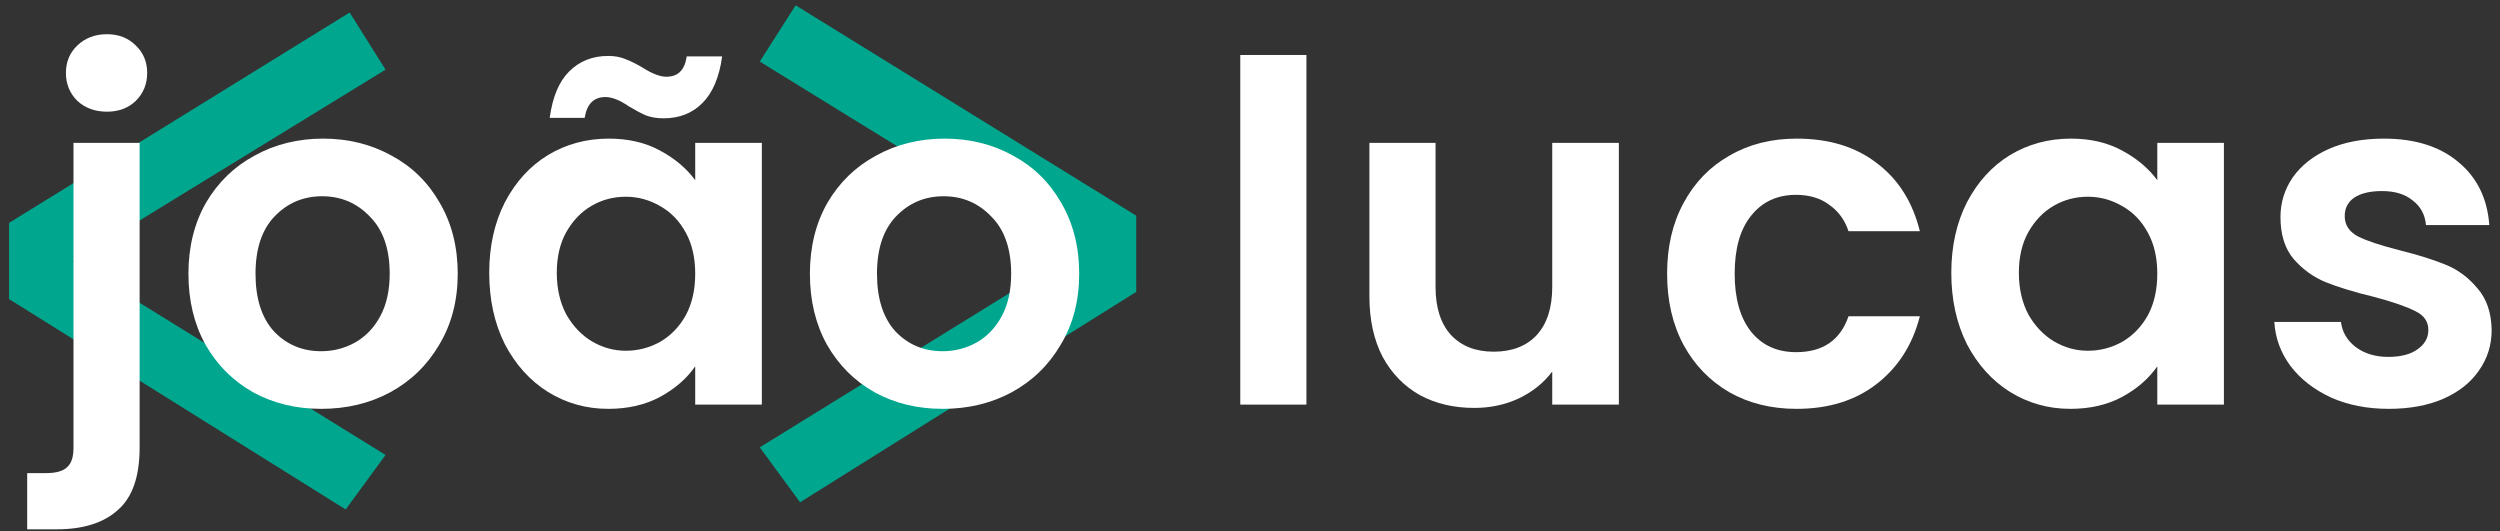 <svg width="254" height="54" viewBox="0 0 254 54" fill="none" xmlns="http://www.w3.org/2000/svg">
<rect x="0" y="0" width="254" height="54" fill="#333333" stroke="none"/>
<path d="M35.525 1.271L39.17 7.076L7.4 26.561L39.17 46.226L35.12 51.761L0.92 30.386V22.646L35.525 1.271Z" fill="#00A78E"/>
<path d="M80.837 0.54L115.442 21.915V29.655L81.287 51.03L77.192 45.45L108.962 25.83L77.192 6.255L80.837 0.54Z" fill="#00A78E"/>
<path d="M10.874 11.348C9.658 11.348 8.65 10.979 7.85 10.243C7.082 9.475 6.698 8.531 6.698 7.411C6.698 6.291 7.082 5.363 7.85 4.627C8.65 3.859 9.658 3.475 10.874 3.475C12.058 3.475 13.034 3.859 13.802 4.627C14.57 5.363 14.954 6.291 14.954 7.411C14.954 8.531 14.57 9.475 13.802 10.243C13.034 10.979 12.058 11.348 10.874 11.348ZM14.186 45.475C14.186 48.419 13.45 50.532 11.978 51.812C10.538 53.123 8.458 53.779 5.738 53.779H2.762V48.068H4.682C5.706 48.068 6.426 47.859 6.842 47.444C7.258 47.059 7.466 46.419 7.466 45.523V14.515H14.186V45.475Z" fill="white"/>
<path d="M32.633 41.539C30.073 41.539 27.769 40.98 25.721 39.859C23.673 38.708 22.057 37.092 20.873 35.011C19.721 32.931 19.145 30.532 19.145 27.811C19.145 25.091 19.737 22.692 20.921 20.611C22.137 18.532 23.785 16.931 25.865 15.812C27.945 14.659 30.265 14.084 32.825 14.084C35.385 14.084 37.705 14.659 39.785 15.812C41.865 16.931 43.497 18.532 44.681 20.611C45.897 22.692 46.505 25.091 46.505 27.811C46.505 30.532 45.881 32.931 44.633 35.011C43.417 37.092 41.753 38.708 39.641 39.859C37.561 40.98 35.225 41.539 32.633 41.539ZM32.633 35.684C33.849 35.684 34.985 35.395 36.041 34.819C37.129 34.212 37.993 33.316 38.633 32.132C39.273 30.948 39.593 29.508 39.593 27.811C39.593 25.284 38.921 23.348 37.577 22.003C36.265 20.628 34.649 19.939 32.729 19.939C30.809 19.939 29.193 20.628 27.881 22.003C26.601 23.348 25.961 25.284 25.961 27.811C25.961 30.34 26.585 32.291 27.833 33.667C29.113 35.011 30.713 35.684 32.633 35.684Z" fill="white"/>
<path d="M49.706 27.715C49.706 25.027 50.234 22.643 51.29 20.564C52.378 18.483 53.834 16.884 55.658 15.764C57.514 14.643 59.578 14.084 61.85 14.084C63.834 14.084 65.562 14.483 67.034 15.284C68.538 16.084 69.738 17.091 70.634 18.308V14.515H77.402V41.108H70.634V37.219C69.77 38.468 68.57 39.508 67.034 40.34C65.53 41.139 63.786 41.539 61.802 41.539C59.562 41.539 57.514 40.964 55.658 39.812C53.834 38.66 52.378 37.044 51.29 34.964C50.234 32.852 49.706 30.436 49.706 27.715ZM70.634 27.811C70.634 26.18 70.314 24.788 69.674 23.636C69.034 22.451 68.17 21.555 67.082 20.948C65.994 20.308 64.826 19.988 63.578 19.988C62.33 19.988 61.178 20.291 60.122 20.899C59.066 21.508 58.202 22.404 57.53 23.587C56.89 24.739 56.57 26.116 56.57 27.715C56.57 29.316 56.89 30.724 57.53 31.939C58.202 33.123 59.066 34.035 60.122 34.675C61.21 35.316 62.362 35.636 63.578 35.636C64.826 35.636 65.994 35.331 67.082 34.724C68.17 34.084 69.034 33.188 69.674 32.035C70.314 30.852 70.634 29.444 70.634 27.811ZM55.85 11.972C56.138 9.859 56.794 8.291 57.818 7.267C58.874 6.211 60.202 5.683 61.802 5.683C62.474 5.683 63.066 5.795 63.578 6.019C64.09 6.211 64.666 6.499 65.306 6.883C66.266 7.491 67.066 7.795 67.706 7.795C68.89 7.795 69.578 7.107 69.77 5.731H73.37C73.082 7.843 72.41 9.427 71.354 10.483C70.33 11.508 69.018 12.02 67.418 12.02C66.746 12.02 66.154 11.924 65.642 11.732C65.13 11.508 64.554 11.204 63.914 10.819C62.986 10.18 62.186 9.859 61.514 9.859C60.33 9.859 59.626 10.563 59.402 11.972H55.85Z" fill="white"/>
<path d="M95.774 41.539C93.214 41.539 90.91 40.98 88.862 39.859C86.814 38.708 85.198 37.092 84.014 35.011C82.862 32.931 82.286 30.532 82.286 27.811C82.286 25.091 82.878 22.692 84.062 20.611C85.278 18.532 86.926 16.931 89.006 15.812C91.086 14.659 93.406 14.084 95.966 14.084C98.526 14.084 100.846 14.659 102.926 15.812C105.006 16.931 106.638 18.532 107.822 20.611C109.038 22.692 109.646 25.091 109.646 27.811C109.646 30.532 109.022 32.931 107.774 35.011C106.558 37.092 104.894 38.708 102.782 39.859C100.702 40.98 98.366 41.539 95.774 41.539ZM95.774 35.684C96.99 35.684 98.126 35.395 99.182 34.819C100.27 34.212 101.134 33.316 101.774 32.132C102.414 30.948 102.734 29.508 102.734 27.811C102.734 25.284 102.062 23.348 100.718 22.003C99.406 20.628 97.79 19.939 95.87 19.939C93.95 19.939 92.334 20.628 91.022 22.003C89.742 23.348 89.102 25.284 89.102 27.811C89.102 30.34 89.726 32.291 90.974 33.667C92.254 35.011 93.854 35.684 95.774 35.684Z" fill="white"/>
<path d="M132.732 5.587V41.108H126.012V5.587H132.732Z" fill="white"/>
<path d="M164.476 14.515V41.108H157.708V37.748C156.844 38.9 155.708 39.812 154.3 40.483C152.924 41.123 151.42 41.444 149.788 41.444C147.708 41.444 145.868 41.011 144.268 40.148C142.668 39.252 141.404 37.956 140.476 36.26C139.58 34.532 139.132 32.483 139.132 30.116V14.515H145.852V29.155C145.852 31.267 146.38 32.9 147.436 34.051C148.492 35.172 149.932 35.731 151.756 35.731C153.612 35.731 155.068 35.172 156.124 34.051C157.18 32.9 157.708 31.267 157.708 29.155V14.515H164.476Z" fill="white"/>
<path d="M169.378 27.811C169.378 25.059 169.938 22.66 171.058 20.611C172.178 18.532 173.73 16.931 175.714 15.812C177.698 14.659 179.97 14.084 182.53 14.084C185.826 14.084 188.546 14.915 190.69 16.579C192.866 18.212 194.322 20.515 195.058 23.491H187.81C187.426 22.34 186.77 21.444 185.842 20.803C184.946 20.131 183.826 19.796 182.482 19.796C180.562 19.796 179.042 20.5 177.922 21.907C176.802 23.284 176.242 25.252 176.242 27.811C176.242 30.34 176.802 32.307 177.922 33.715C179.042 35.092 180.562 35.779 182.482 35.779C185.202 35.779 186.978 34.563 187.81 32.132H195.058C194.322 35.011 192.866 37.3 190.69 38.995C188.514 40.691 185.794 41.539 182.53 41.539C179.97 41.539 177.698 40.98 175.714 39.859C173.73 38.708 172.178 37.108 171.058 35.059C169.938 32.98 169.378 30.564 169.378 27.811Z" fill="white"/>
<path d="M198.253 27.715C198.253 25.027 198.781 22.643 199.837 20.564C200.925 18.483 202.381 16.884 204.205 15.764C206.061 14.643 208.125 14.084 210.397 14.084C212.381 14.084 214.109 14.483 215.581 15.284C217.085 16.084 218.285 17.091 219.181 18.308V14.515H225.949V41.108H219.181V37.219C218.317 38.468 217.117 39.508 215.581 40.34C214.077 41.139 212.333 41.539 210.349 41.539C208.109 41.539 206.061 40.964 204.205 39.812C202.381 38.66 200.925 37.044 199.837 34.964C198.781 32.852 198.253 30.436 198.253 27.715ZM219.181 27.811C219.181 26.18 218.861 24.788 218.221 23.636C217.581 22.451 216.717 21.555 215.629 20.948C214.541 20.308 213.373 19.988 212.125 19.988C210.877 19.988 209.725 20.291 208.669 20.899C207.613 21.508 206.749 22.404 206.077 23.587C205.437 24.739 205.117 26.116 205.117 27.715C205.117 29.316 205.437 30.724 206.077 31.939C206.749 33.123 207.613 34.035 208.669 34.675C209.757 35.316 210.909 35.636 212.125 35.636C213.373 35.636 214.541 35.331 215.629 34.724C216.717 34.084 217.581 33.188 218.221 32.035C218.861 30.852 219.181 29.444 219.181 27.811Z" fill="white"/>
<path d="M242.688 41.539C240.512 41.539 238.56 41.156 236.832 40.388C235.104 39.587 233.728 38.516 232.704 37.172C231.712 35.828 231.168 34.34 231.072 32.708H237.84C237.968 33.731 238.464 34.58 239.328 35.252C240.224 35.923 241.328 36.26 242.64 36.26C243.92 36.26 244.912 36.004 245.616 35.492C246.352 34.98 246.72 34.324 246.72 33.523C246.72 32.66 246.272 32.02 245.376 31.604C244.512 31.155 243.12 30.675 241.2 30.163C239.216 29.683 237.584 29.188 236.304 28.675C235.056 28.163 233.968 27.38 233.04 26.323C232.144 25.267 231.696 23.843 231.696 22.052C231.696 20.579 232.112 19.235 232.944 18.02C233.808 16.803 235.024 15.844 236.592 15.139C238.192 14.435 240.064 14.084 242.208 14.084C245.376 14.084 247.904 14.883 249.792 16.483C251.68 18.052 252.72 20.18 252.912 22.867H246.48C246.384 21.811 245.936 20.98 245.136 20.372C244.368 19.732 243.328 19.412 242.016 19.412C240.8 19.412 239.856 19.636 239.184 20.084C238.544 20.532 238.224 21.155 238.224 21.956C238.224 22.852 238.672 23.54 239.568 24.02C240.464 24.468 241.856 24.931 243.744 25.412C245.664 25.892 247.248 26.387 248.496 26.899C249.744 27.412 250.816 28.212 251.712 29.299C252.64 30.355 253.12 31.764 253.152 33.523C253.152 35.059 252.72 36.435 251.856 37.651C251.024 38.867 249.808 39.828 248.208 40.532C246.64 41.203 244.8 41.539 242.688 41.539Z" fill="white"/>
</svg>
